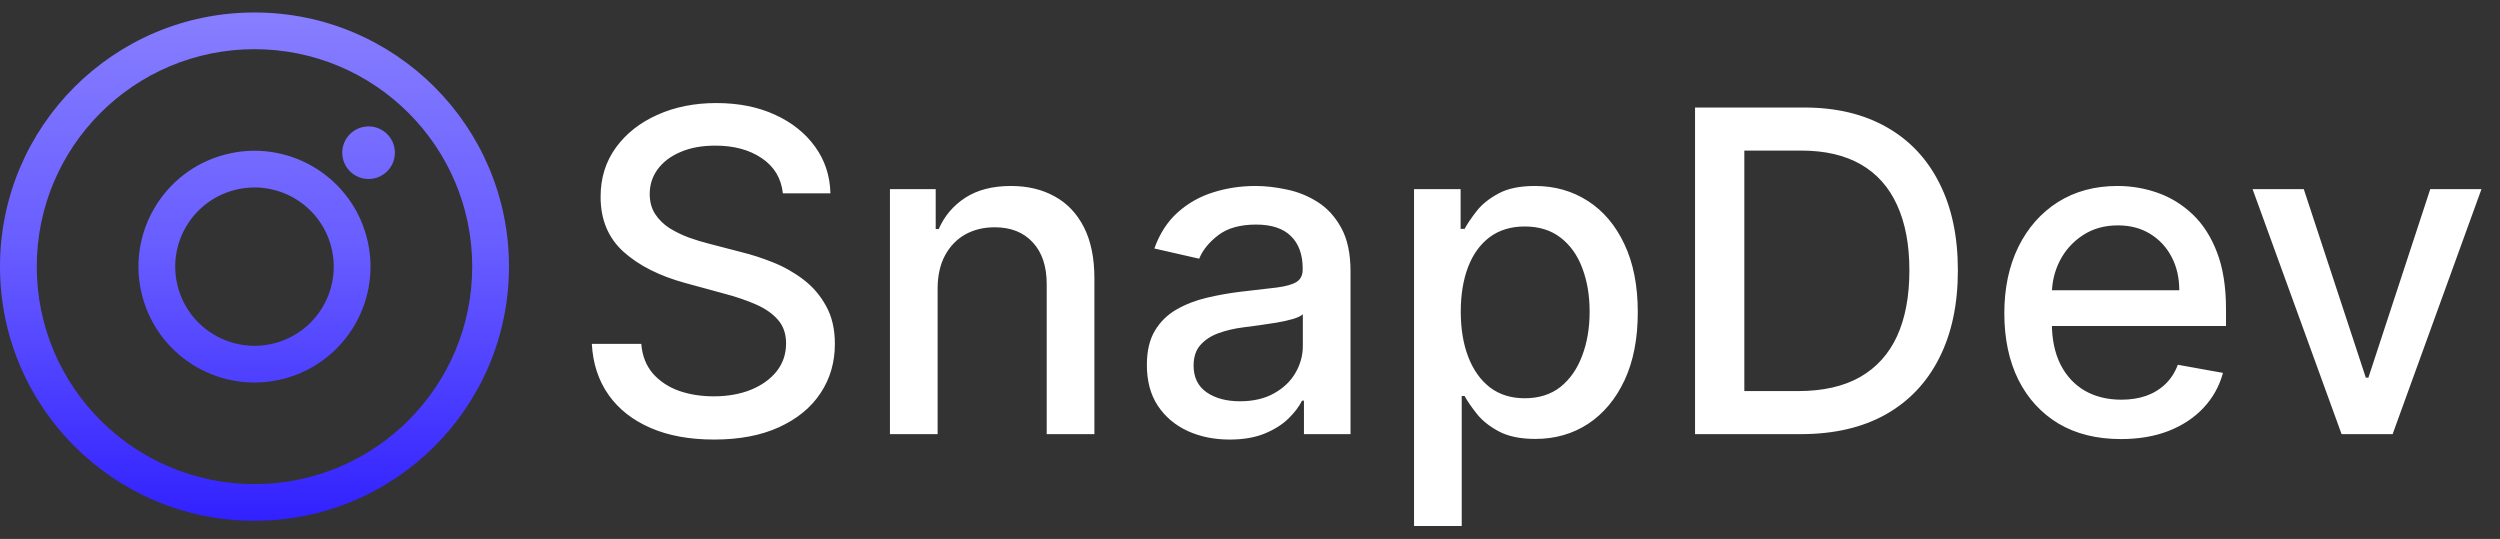 <svg width="167" height="36" viewBox="0 0 167 36" fill="none" xmlns="http://www.w3.org/2000/svg">
<rect x="0" y="0" width="167" height="36" fill="#333333" stroke="none"/>
<g clip-path="url(#clip0_13_13)">
<path fill-rule="evenodd" clip-rule="evenodd" d="M31.544 17.811C31.544 25.834 25.033 32.337 17 32.337C8.967 32.337 2.456 25.834 2.456 17.811C2.456 9.789 8.967 3.286 17 3.286C25.033 3.286 31.544 9.789 31.544 17.811ZM34 17.811C34 27.188 26.389 34.79 17 34.79C7.611 34.79 0 27.188 0 17.811C0 8.435 7.611 0.833 17 0.833C26.389 0.833 34 8.435 34 17.811ZM26.379 10.201C26.379 11.171 25.592 11.957 24.621 11.957C23.649 11.957 22.862 11.171 22.862 10.201C22.862 9.231 23.649 8.444 24.621 8.444C25.592 8.444 26.379 9.231 26.379 10.201ZM11.886 19.18C12.643 22 15.546 23.674 18.37 22.919C21.194 22.163 22.87 19.264 22.113 16.443C21.357 13.623 18.454 11.949 15.63 12.704C12.806 13.46 11.13 16.359 11.886 19.18ZM9.514 19.815C10.622 23.944 14.871 26.394 19.006 25.288C23.14 24.181 25.593 19.937 24.485 15.808C23.378 11.68 19.128 9.229 14.994 10.336C10.86 11.442 8.407 15.686 9.514 19.815Z" fill="url(#paint0_linear_13_13)"/>
<path d="M52.297 12.913C52.183 11.905 51.715 11.124 50.891 10.57C50.067 10.008 49.03 9.728 47.78 9.728C46.885 9.728 46.111 9.87 45.457 10.154C44.804 10.431 44.296 10.815 43.934 11.305C43.579 11.788 43.401 12.338 43.401 12.956C43.401 13.474 43.522 13.922 43.764 14.298C44.012 14.675 44.335 14.991 44.733 15.246C45.138 15.495 45.571 15.704 46.033 15.875C46.494 16.038 46.938 16.173 47.364 16.28L49.495 16.834C50.191 17.004 50.905 17.235 51.636 17.526C52.368 17.817 53.046 18.201 53.671 18.677C54.296 19.153 54.8 19.742 55.184 20.445C55.575 21.148 55.77 21.99 55.77 22.97C55.77 24.206 55.45 25.303 54.811 26.262C54.179 27.221 53.259 27.977 52.052 28.531C50.852 29.085 49.399 29.362 47.695 29.362C46.061 29.362 44.648 29.103 43.455 28.584C42.261 28.066 41.327 27.331 40.653 26.379C39.978 25.421 39.605 24.284 39.534 22.97H42.837C42.901 23.759 43.156 24.416 43.604 24.941C44.058 25.459 44.637 25.847 45.34 26.102C46.05 26.351 46.828 26.475 47.673 26.475C48.604 26.475 49.431 26.329 50.156 26.038C50.887 25.74 51.462 25.328 51.881 24.803C52.3 24.27 52.51 23.648 52.51 22.938C52.51 22.292 52.325 21.763 51.956 21.351C51.594 20.939 51.1 20.598 50.475 20.328C49.857 20.058 49.158 19.82 48.376 19.614L45.798 18.911C44.051 18.435 42.666 17.736 41.644 16.812C40.628 15.889 40.12 14.668 40.12 13.148C40.12 11.891 40.461 10.793 41.143 9.856C41.825 8.918 42.748 8.19 43.913 7.672C45.077 7.146 46.391 6.884 47.854 6.884C49.332 6.884 50.635 7.143 51.764 7.661C52.901 8.18 53.795 8.893 54.449 9.803C55.102 10.704 55.443 11.742 55.472 12.913H52.297ZM62.633 19.284V29H59.448V12.636H62.505V15.3H62.708C63.084 14.433 63.674 13.737 64.476 13.212C65.286 12.686 66.305 12.423 67.534 12.423C68.649 12.423 69.626 12.658 70.464 13.126C71.302 13.588 71.951 14.277 72.413 15.193C72.875 16.109 73.106 17.242 73.106 18.592V29H69.92V18.975C69.92 17.789 69.611 16.862 68.993 16.195C68.376 15.52 67.527 15.182 66.447 15.182C65.709 15.182 65.052 15.342 64.476 15.662C63.908 15.982 63.457 16.45 63.123 17.068C62.797 17.679 62.633 18.418 62.633 19.284ZM82.14 29.362C81.103 29.362 80.165 29.171 79.327 28.787C78.489 28.396 77.825 27.832 77.335 27.093C76.852 26.354 76.611 25.449 76.611 24.376C76.611 23.453 76.788 22.693 77.143 22.097C77.498 21.5 77.978 21.028 78.582 20.68C79.185 20.332 79.86 20.069 80.606 19.891C81.351 19.714 82.111 19.579 82.885 19.486C83.866 19.373 84.661 19.28 85.272 19.209C85.883 19.131 86.326 19.007 86.603 18.837C86.88 18.666 87.019 18.389 87.019 18.006V17.931C87.019 17.001 86.756 16.28 86.231 15.768C85.712 15.257 84.938 15.001 83.908 15.001C82.836 15.001 81.991 15.239 81.373 15.715C80.762 16.184 80.339 16.706 80.105 17.281L77.111 16.599C77.466 15.605 77.985 14.803 78.667 14.192C79.356 13.574 80.147 13.126 81.042 12.849C81.937 12.565 82.878 12.423 83.866 12.423C84.519 12.423 85.212 12.501 85.943 12.658C86.682 12.807 87.371 13.084 88.01 13.489C88.656 13.893 89.185 14.472 89.597 15.225C90.009 15.971 90.215 16.94 90.215 18.134V29H87.104V26.763H86.976C86.77 27.175 86.462 27.579 86.049 27.977C85.638 28.375 85.109 28.705 84.462 28.968C83.816 29.231 83.042 29.362 82.14 29.362ZM82.832 26.805C83.713 26.805 84.466 26.631 85.091 26.283C85.723 25.935 86.202 25.481 86.529 24.92C86.863 24.352 87.03 23.744 87.03 23.098V20.989C86.916 21.102 86.696 21.209 86.369 21.308C86.049 21.401 85.684 21.482 85.272 21.553C84.86 21.617 84.459 21.678 84.068 21.734C83.677 21.784 83.351 21.827 83.088 21.862C82.47 21.94 81.905 22.072 81.394 22.256C80.89 22.441 80.485 22.707 80.18 23.055C79.881 23.396 79.732 23.851 79.732 24.419C79.732 25.207 80.023 25.804 80.606 26.209C81.188 26.607 81.93 26.805 82.832 26.805ZM94.458 35.136V12.636H97.569V15.289H97.835C98.019 14.948 98.286 14.554 98.634 14.107C98.982 13.659 99.465 13.268 100.083 12.935C100.701 12.594 101.517 12.423 102.533 12.423C103.854 12.423 105.033 12.757 106.07 13.425C107.107 14.092 107.92 15.055 108.51 16.312C109.106 17.569 109.404 19.082 109.404 20.85C109.404 22.619 109.11 24.135 108.52 25.399C107.931 26.656 107.121 27.626 106.091 28.308C105.061 28.982 103.886 29.32 102.565 29.32C101.571 29.32 100.757 29.153 100.125 28.819C99.5 28.485 99.01 28.095 98.655 27.647C98.3 27.2 98.027 26.802 97.835 26.454H97.643V35.136H94.458ZM97.579 20.818C97.579 21.969 97.746 22.977 98.08 23.844C98.414 24.71 98.897 25.389 99.529 25.879C100.161 26.361 100.935 26.603 101.851 26.603C102.803 26.603 103.598 26.351 104.238 25.847C104.877 25.335 105.36 24.643 105.686 23.769C106.02 22.896 106.187 21.912 106.187 20.818C106.187 19.739 106.024 18.769 105.697 17.91C105.377 17.05 104.895 16.372 104.248 15.875C103.609 15.378 102.81 15.129 101.851 15.129C100.928 15.129 100.147 15.367 99.507 15.843C98.875 16.319 98.396 16.983 98.069 17.835C97.743 18.688 97.579 19.682 97.579 20.818ZM120.292 29H113.229V7.182H120.516C122.654 7.182 124.49 7.619 126.024 8.492C127.558 9.359 128.733 10.605 129.55 12.232C130.374 13.851 130.786 15.793 130.786 18.059C130.786 20.332 130.37 22.285 129.539 23.918C128.716 25.552 127.522 26.809 125.96 27.69C124.397 28.563 122.508 29 120.292 29ZM116.521 26.124H120.111C121.773 26.124 123.154 25.811 124.255 25.186C125.356 24.554 126.18 23.641 126.727 22.448C127.274 21.248 127.547 19.785 127.547 18.059C127.547 16.347 127.274 14.895 126.727 13.702C126.187 12.508 125.381 11.603 124.309 10.985C123.236 10.367 121.904 10.058 120.314 10.058H116.521V26.124ZM141.676 29.33C140.064 29.33 138.676 28.986 137.511 28.297C136.353 27.601 135.458 26.624 134.826 25.367C134.201 24.103 133.889 22.622 133.889 20.925C133.889 19.249 134.201 17.771 134.826 16.493C135.458 15.214 136.339 14.217 137.468 13.499C138.605 12.782 139.933 12.423 141.453 12.423C142.376 12.423 143.271 12.576 144.137 12.881C145.004 13.187 145.781 13.666 146.47 14.32C147.159 14.973 147.703 15.822 148.1 16.866C148.498 17.903 148.697 19.163 148.697 20.648V21.777H135.689V19.391H145.575C145.575 18.553 145.405 17.81 145.064 17.164C144.723 16.511 144.244 15.996 143.626 15.619C143.015 15.243 142.298 15.055 141.474 15.055C140.579 15.055 139.798 15.275 139.13 15.715C138.47 16.148 137.958 16.717 137.596 17.42C137.241 18.116 137.063 18.872 137.063 19.689V21.553C137.063 22.647 137.255 23.577 137.639 24.345C138.029 25.111 138.573 25.697 139.269 26.102C139.965 26.5 140.778 26.699 141.708 26.699C142.312 26.699 142.862 26.614 143.36 26.443C143.857 26.266 144.286 26.003 144.649 25.655C145.011 25.307 145.288 24.877 145.48 24.366L148.494 24.909C148.253 25.797 147.82 26.575 147.195 27.242C146.577 27.903 145.799 28.418 144.862 28.787C143.931 29.149 142.869 29.33 141.676 29.33ZM165.761 12.636L159.827 29H156.418L150.473 12.636H153.893L158.037 25.229H158.208L162.341 12.636H165.761Z" fill="white"/>
</g>
<defs>
<linearGradient id="paint0_linear_13_13" x1="17" y1="0.833" x2="17" y2="34.79" gradientUnits="userSpaceOnUse">
<stop stop-color="#877EFF"/>
<stop offset="0.461" stop-color="#685DFF"/>
<stop offset="1" stop-color="#3121FF"/>
</linearGradient>
<clipPath id="clip0_13_13">
<rect width="167" height="36" fill="white"/>
</clipPath>
</defs>
</svg>
